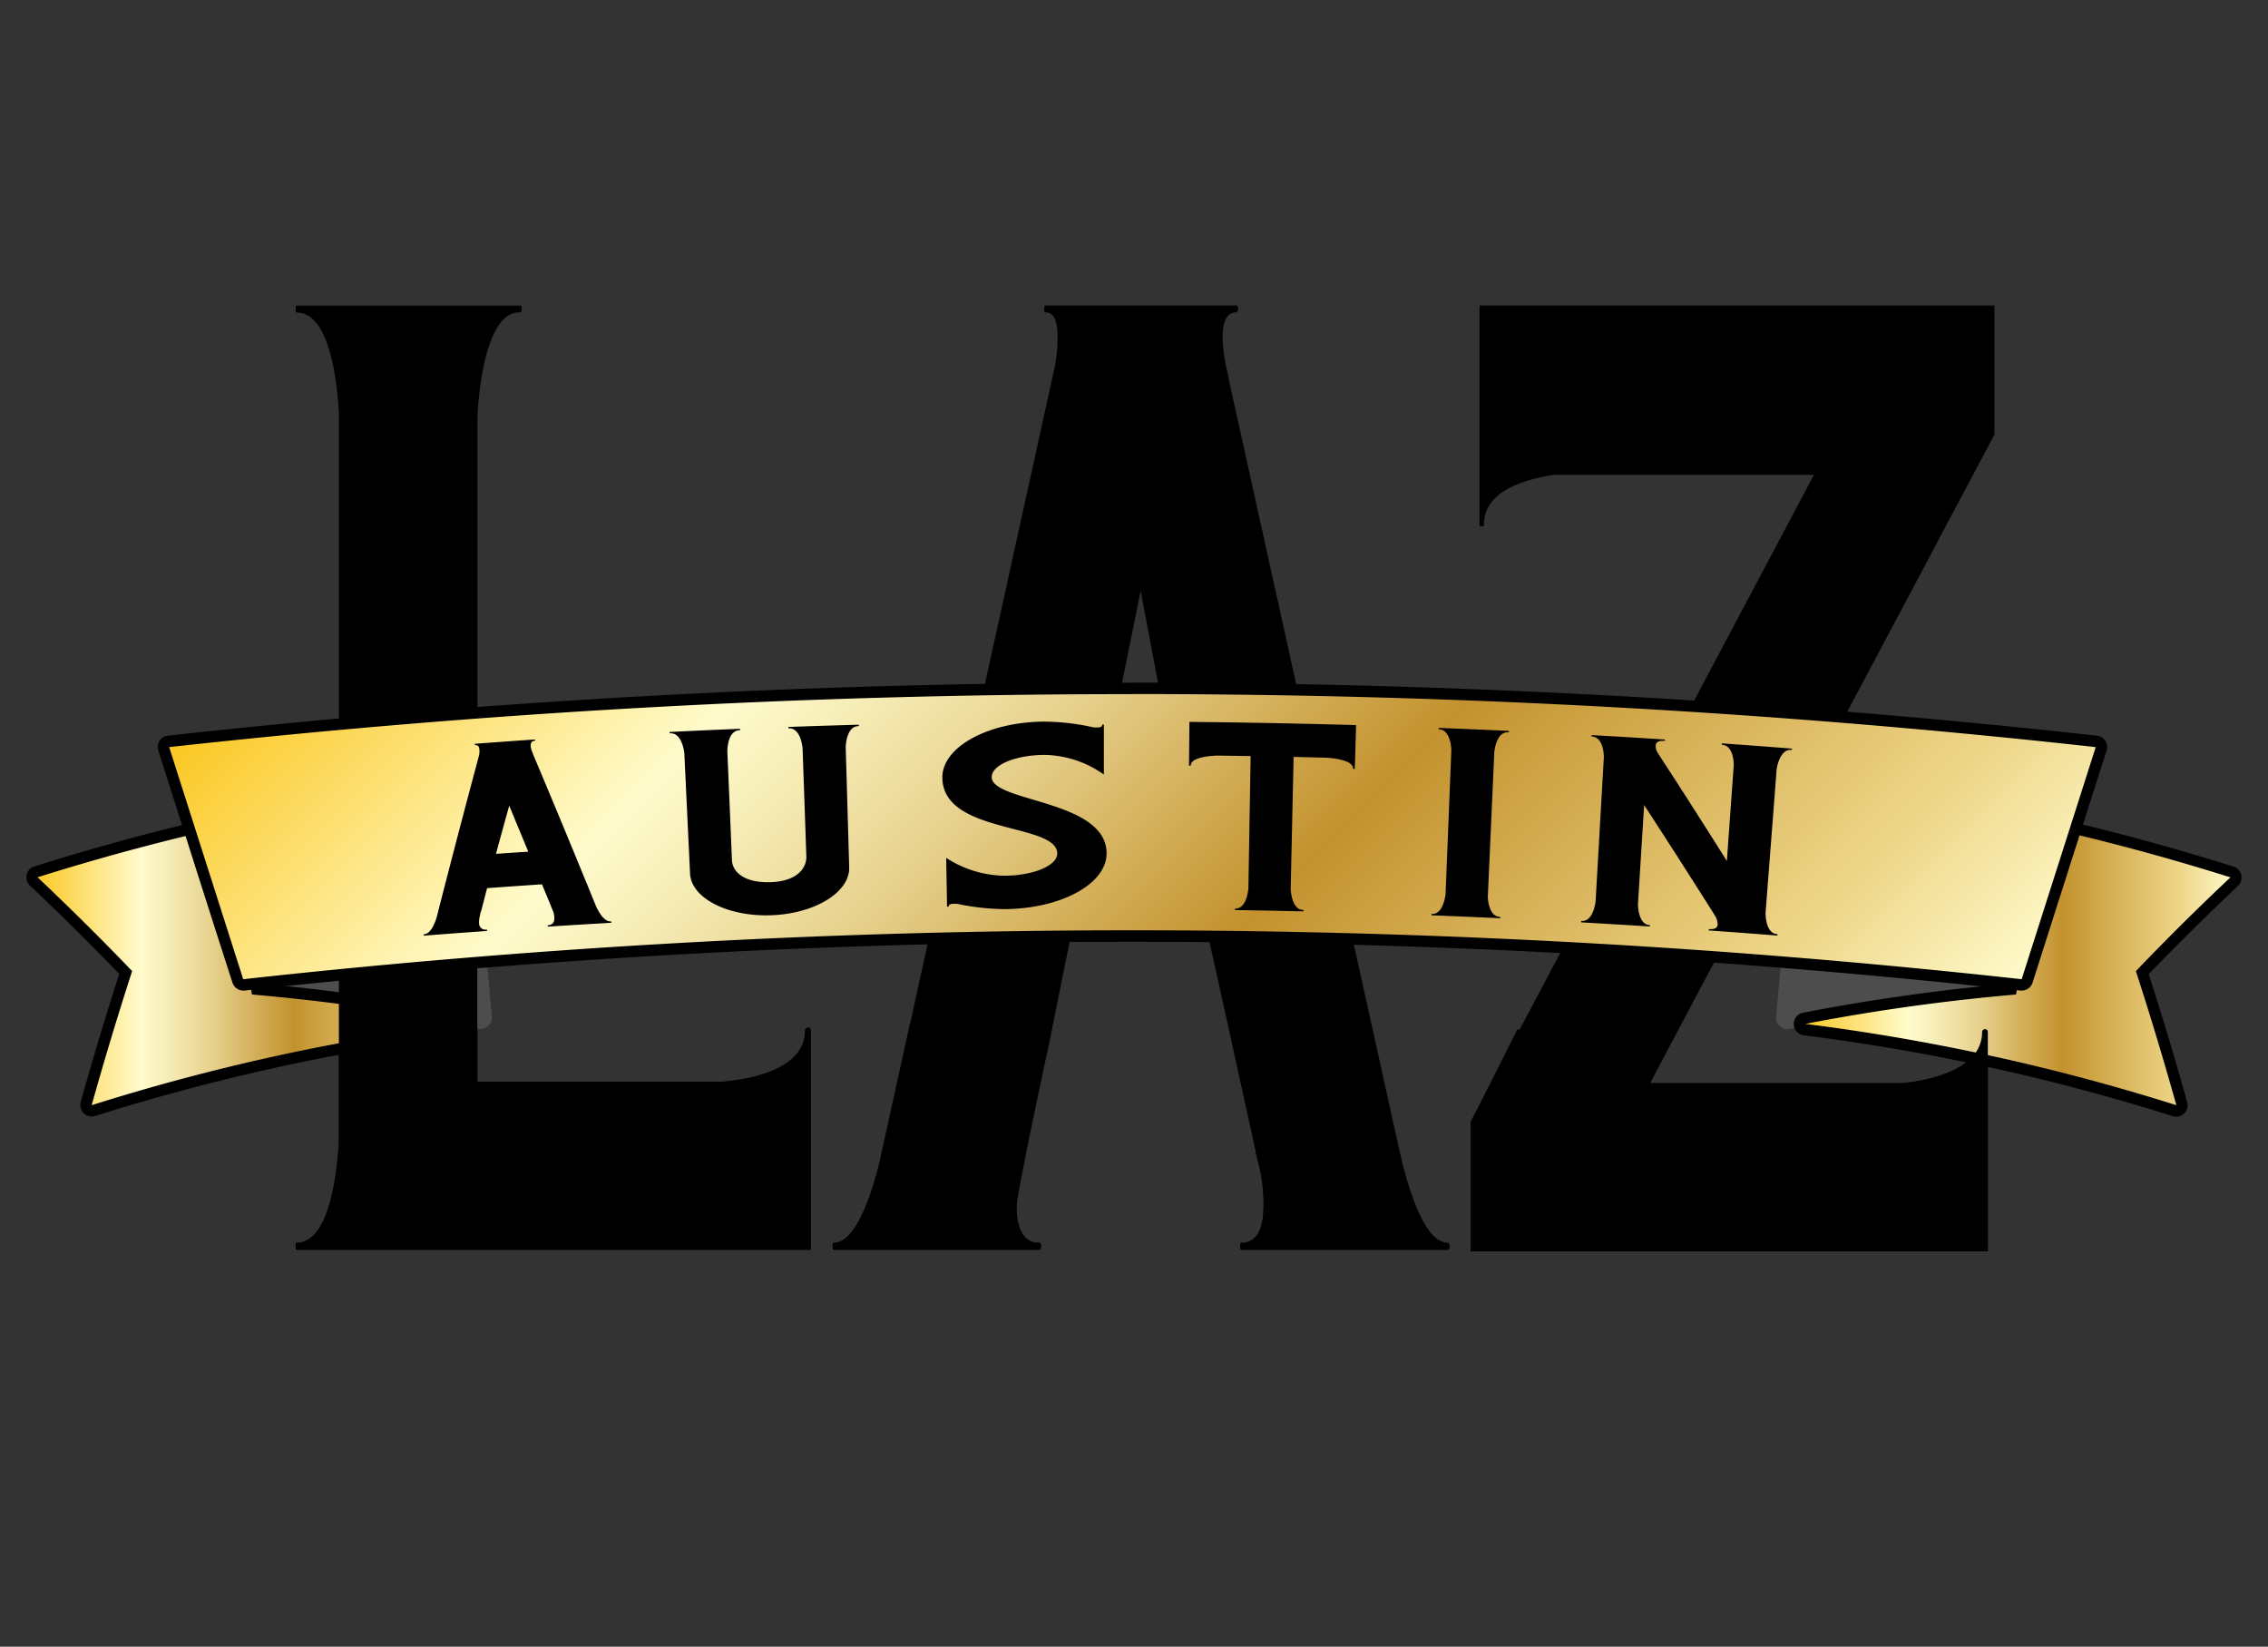 <svg id="Layer_1" data-name="Layer 1" xmlns="http://www.w3.org/2000/svg" xmlns:xlink="http://www.w3.org/1999/xlink" viewBox="0 0 595.15 432"><rect x="0" y="0" width="595.15" height="432" fill="#333333" stroke="none"/><defs><style>.cls-1,.cls-2{fill:#4d4d4d;}.cls-1,.cls-3,.cls-4,.cls-5{fill-rule:evenodd;}.cls-3{fill:url(#Gold);}.cls-4{fill:url(#Gold-2);}.cls-5{fill:url(#Gold-3);}</style><linearGradient id="Gold" x1="472.24" y1="253.45" x2="586.79" y2="253.45" gradientUnits="userSpaceOnUse"><stop offset="0.01" stop-color="#fbc926"/><stop offset="0.25" stop-color="#fffbcc"/><stop offset="0.3" stop-color="#f8f0bb"/><stop offset="0.41" stop-color="#e7d28e"/><stop offset="0.55" stop-color="#cca246"/><stop offset="0.6" stop-color="#c3922e"/><stop offset="0.87" stop-color="#eed688"/><stop offset="1" stop-color="#fffbcc"/></linearGradient><linearGradient id="Gold-2" x1="8.36" y1="253.45" x2="122.91" y2="253.45" xlink:href="#Gold"/><linearGradient id="Gold-3" x1="159.35" y1="78.9" x2="434.98" y2="354.52" xlink:href="#Gold"/></defs><path d="M136.88,80.86c0,.72,0,1.09-.59,1.09-9.29,0-10.75,23-11,27V283.76h64.23c4.35-.37,21.79-2.19,21.79-13.48a.77.77,0,0,1,.87-.73.72.72,0,0,1,.58.73v57.55H77.88c-.29,0-.29-.36-.29-1.09,0-.36,0-.73.29-.73,9.3,0,10.76-21.49,11.05-26.59V108.54C88.64,103.08,87.18,82,77.88,82c-.29,0-.29-.37-.29-1.09,0-.37,0-.73.29-.73h58.41C136.88,80.13,136.88,80.49,136.88,80.86Z"/><path d="M379.82,326c-5.82,0-9.88-13.11-11.92-21.13l-45-203.26L322,97.25a41.07,41.07,0,0,1-1.17-8.74c0-3.65.88-6.56,3.49-6.56.29,0,.58-.37.58-1.09a.72.72,0,0,0-.58-.73h-50c-.29,0-.29.36-.29.73,0,.72,0,1.09.29,1.09,2.61,0,3.19,2.91,3.19,6.56a38.53,38.53,0,0,1-.87,8.37L230.74,305.25c-2,8-6.11,20.76-11.92,20.76-.29,0-.29.37-.29.73,0,.73,0,1.09.29,1.09h53.76c.58,0,.58-.36.58-1.09,0-.36,0-.73-.58-.73-4.36,0-5.81-4.37-5.81-9.47,0-3.28,9-45.17,9-45.17L299.32,155,313,227.29,329.54,302l0-.11a3.06,3.06,0,0,1,0,.47l1.16,4.74a42.47,42.47,0,0,1,.88,9.11c0,5.1-1.17,9.83-5.82,9.83-.29,0-.29.37-.29.73,0,.73,0,1.09.29,1.09h54.06c.29,0,.58-.36.58-1.09C380.4,326.38,380.11,326,379.82,326Z"/><path d="M433,284.12h66.26c4.07-.36,20.92-2.55,20.92-13.48a.78.78,0,0,1,.87-.73.72.72,0,0,1,.59.73V328.2H385.92V294.32L476,124.57H407.71c-6.39,1.09-18.31,3.64-18.31,13.11,0,.37-.29.37-.58.37s-.58,0-.58-.37V80.13H523.37V114Z"/><path class="cls-1" d="M469.08,268.5a1.51,1.51,0,0,1-1.49-1.64l1.62-18.4a1.51,1.51,0,0,1,1.49-1.37h.18c18.78,2.2,37.72,5.39,56.29,9.48a1.51,1.51,0,0,1,1.17,1.56,1.48,1.48,0,0,1-1.35,1.4,535.22,535.22,0,0,0-57.6,8.92A1.06,1.06,0,0,1,469.08,268.5Z"/><path class="cls-2" d="M470.7,248.59a564.53,564.53,0,0,1,56.14,9.46A532.36,532.36,0,0,0,469.08,267l1.62-18.41m0-3a3,3,0,0,0-3,2.74q-.79,9.19-1.62,18.4a3,3,0,0,0,3,3.27,3.18,3.18,0,0,0,.62-.07A529.77,529.77,0,0,1,527.14,261a3,3,0,0,0,.35-5.92,566.64,566.64,0,0,0-56.44-9.5,2.07,2.07,0,0,0-.35,0Z"/><path class="cls-3" d="M571.1,291.42a1.43,1.43,0,0,1-.46-.07,553.52,553.52,0,0,0-97.09-21.27,1.5,1.5,0,0,1-.1-3,534.84,534.84,0,0,1,54.3-7.63L535,216.73a1.51,1.51,0,0,1,.64-1,1.56,1.56,0,0,1,.84-.25,1.24,1.24,0,0,1,.33,0c16.36,3.69,32.81,8.13,48.91,13.2a1.5,1.5,0,0,1,.58,2.52C578.13,239,570,247,562.18,255.14c3.68,11.38,7.17,22.94,10.36,34.37a1.5,1.5,0,0,1-1.44,1.91Z"/><path d="M536.5,217q24.54,5.53,48.79,13.17-12.75,12-24.81,24.6,5.7,17.55,10.62,35.17a553.21,553.21,0,0,0-97.36-21.33,532,532,0,0,1,55.3-7.71q3.74-21.94,7.46-43.9m0-3a3,3,0,0,0-1.67.51,3,3,0,0,0-1.29,2l-3.11,18.29-4,23.33a534.82,534.82,0,0,0-53.3,7.55,3,3,0,0,0,.19,5.92,551.46,551.46,0,0,1,96.83,21.21,3.14,3.14,0,0,0,.91.14,3,3,0,0,0,2.88-3.81c-3.11-11.15-6.5-22.44-10.09-33.58,7.63-7.9,15.51-15.69,23.46-23.2a3,3,0,0,0-1.16-5c-16.14-5.09-32.63-9.54-49-13.24a3,3,0,0,0-.66-.07Z"/><path class="cls-1" d="M126.07,268.5a1.06,1.06,0,0,1-.31,0,535.22,535.22,0,0,0-57.6-8.92,1.5,1.5,0,0,1-.18-3c18.57-4.09,37.51-7.28,56.29-9.48h.18a1.51,1.51,0,0,1,1.49,1.37l1.62,18.4a1.5,1.5,0,0,1-.5,1.26A1.53,1.53,0,0,1,126.07,268.5Z"/><path class="cls-2" d="M124.45,248.59,126.07,267a532.36,532.36,0,0,0-57.76-8.95,564.53,564.53,0,0,1,56.14-9.46m0-3a2,2,0,0,0-.35,0,566.64,566.64,0,0,0-56.44,9.5A3,3,0,0,0,68,261a529.77,529.77,0,0,1,57.44,8.89,3.18,3.18,0,0,0,.62.07,3,3,0,0,0,2-.76,3,3,0,0,0,1-2.51l-1.62-18.4a3,3,0,0,0-1.09-2.06,3,3,0,0,0-1.89-.68Z"/><path class="cls-4" d="M24.05,291.42a1.51,1.51,0,0,1-1-.42,1.53,1.53,0,0,1-.4-1.49c3.18-11.4,6.67-23,10.36-34.37C25.12,247,17,239,8.83,231.24a1.48,1.48,0,0,1-.43-1.42,1.5,1.5,0,0,1,1-1.1c16.1-5.07,32.55-9.52,48.91-13.2a1.24,1.24,0,0,1,.33,0,1.53,1.53,0,0,1,.83.25,1.49,1.49,0,0,1,.65,1l7.26,42.76a535,535,0,0,1,54.31,7.63,1.5,1.5,0,0,1-.1,3,553.63,553.63,0,0,0-97.1,21.27A1.33,1.33,0,0,1,24.05,291.42Z"/><path d="M58.65,217q3.74,21.95,7.46,43.9a532,532,0,0,1,55.3,7.71,553.21,553.21,0,0,0-97.36,21.33Q29,272.3,34.67,254.75,22.61,242.2,9.86,230.15,34.09,222.52,58.65,217m0-3a3,3,0,0,0-.66.07c-16.4,3.7-32.89,8.15-49,13.24a3,3,0,0,0-1.16,5c8,7.51,15.83,15.3,23.46,23.2-3.59,11.14-7,22.43-10.1,33.58a3,3,0,0,0,2.89,3.81,3.14,3.14,0,0,0,.91-.14,551.46,551.46,0,0,1,96.83-21.21,3,3,0,0,0,.19-5.92,534.82,534.82,0,0,0-53.3-7.55L64.75,235l-3.14-18.47a3,3,0,0,0-1.29-2,3,3,0,0,0-1.67-.51Z"/><path class="cls-5" d="M63.82,258.37a1.51,1.51,0,0,1-1.43-1c-4-12.52-19.43-60.9-19.43-60.9a1.54,1.54,0,0,1,.17-1.27,1.51,1.51,0,0,1,1.1-.67,2306.69,2306.69,0,0,1,505.88,0,1.49,1.49,0,0,1,1.09.67,1.5,1.5,0,0,1,.17,1.27l-19.43,60.9a1.5,1.5,0,0,1-1.43,1h-.16a2127,2127,0,0,0-466.36,0Z"/><path d="M297.17,182.08A2294.68,2294.68,0,0,1,549.94,196q-9.71,30.44-19.43,60.89a2128.39,2128.39,0,0,0-466.69,0Q54.1,226.42,44.39,196a2294.86,2294.86,0,0,1,252.78-13.9m0-3A2303.22,2303.22,0,0,0,44.06,193a3,3,0,0,0-2.53,3.89l7.58,23.74Q55,239.2,61,257.78a3,3,0,0,0,2.85,2.09l.33,0a2125.69,2125.69,0,0,1,466,0l.33,0a3,3,0,0,0,2.86-2.09l10.34-32.42,9.09-28.47a3,3,0,0,0-2.53-3.89,2303,2303,0,0,0-253.1-13.92Z"/><path d="M140.23,194c.09,0,.19.06.19.13a.19.19,0,0,1-.16.23c-.82,0-1,.65-1,1.37a5.42,5.42,0,0,0,.47,1.71l.33.85q8.3,19.69,16.34,39.44c.72,1.55,2.11,4.08,3.88,4,.09,0,.18.06.18.14s-.07.22-.16.22q-8.24.48-16.47,1c-.08,0-.09-.07-.1-.21s0-.15.08-.15c1.42-.09,1.71-1.05,1.65-2.06a5.62,5.62,0,0,0-.38-1.79l-.42-.92a.3.3,0,0,0-.1-.21l.1.14L142.23,232q-7.2.47-14.41,1c-.54,2.07-1.07,4.14-1.61,6.21V239a.34.34,0,0,1-.07.23c-.07.32-.13.64-.2,1a6.28,6.28,0,0,0-.22,1.9,1.66,1.66,0,0,0,1.91,1.75c.17,0,.18.06.19.13s0,.21-.17.23q-8.17.58-16.36,1.22c-.09,0-.09-.06-.1-.2s0-.15.07-.16c1.77-.13,2.81-2.76,3.31-4.39q5.41-21.18,11.08-42.32a4.67,4.67,0,0,0,.15-1.68c-.05-.72-.27-1.29-1.08-1.23-.09,0-.1-.06-.11-.21s0-.14.08-.15Q132.47,194.54,140.23,194Zm-10.08,30c2.83-.2,5.65-.39,8.48-.57q-2.5-6-5-12.07Q131.86,217.69,130.15,224Z"/><path d="M225.38,190.27a.21.21,0,0,1-.18.23c-2.8.07-3.22,4.29-3.28,5.37q.47,15.88.92,31.76c.09,6.51-9.06,12.05-20.39,12.48s-21-4.39-21.37-10.89q-.75-15.87-1.51-31.73c-.14-1.08-.88-5.25-3.68-5.11-.09,0-.19-.06-.2-.21a.18.18,0,0,1,.18-.15q9.09-.45,18.19-.82c.09,0,.18.07.18.14a.19.19,0,0,1-.17.22c-2.9.12-3.17,4.34-3.21,5.42q.62,14.43,1.22,28.85c.22,3,3.37,5.86,10.22,5.6s9.22-3.59,9.3-6.49q-.48-14.35-1-28.71c-.13-1.08-.72-5.26-3.62-5.16-.09,0-.09-.07-.1-.22s0-.14.09-.14q9.09-.33,18.19-.58C225.28,190.13,225.38,190.2,225.38,190.27Z"/><path d="M247.28,204.11c-.16-8,11.76-14.71,26.72-14.8a61.07,61.07,0,0,1,12.77,1.47,6.14,6.14,0,0,0,1.09.07c.81,0,1.35-.14,1.35-.65,0-.07.09-.14.27-.14s.19.07.19.14q0,6.51,0,13a27.61,27.61,0,0,0-15.6-5.16c-7.68.05-13.87,2.67-13.83,5.85.1,6.6,30.17,5.91,30.14,20,0,8-11.91,14.44-26.51,14.61a62.25,62.25,0,0,1-12.53-1.35,4.71,4.71,0,0,0-1.06-.05c-.71,0-1.33.16-1.32.67,0,.07-.09.07-.18.08s-.26,0-.26-.07q-.12-6.37-.23-12.73a28.62,28.62,0,0,0,15.48,4.69c7.56-.08,13.68-2.71,13.67-5.82C277.4,215.79,247.57,219,247.28,204.11Z"/><path d="M355.34,201.73c-.18,0-.27,0-.27-.08.07-2.25-5.33-2.76-6.68-2.86l-8.93-.22q-.39,17.4-.77,34.8c.07,1,.51,5.29,3.25,5.36.09,0,.18.07.18.14s-.1.22-.18.22q-8.91-.21-17.82-.35c-.09,0-.08-.08-.08-.22s0-.14.09-.14c2.84,0,3.35-4.22,3.46-5.23q.3-17.4.59-34.8l-8.93-.13c-1.26.05-6.77.35-6.79,2.59,0,.08-.09.08-.18.07s-.27,0-.27-.07q.06-5.72.11-11.43,21.87.21,43.74.85-.17,5.72-.34,11.43C355.52,201.73,355.43,201.73,355.34,201.73Z"/><path d="M396,191.89c0,.15-.11.22-.2.21-2.89-.13-3.53,4-3.67,5.12q-.85,18.94-1.7,37.88c0,1,.3,5.3,3.13,5.43a.17.17,0,0,1,.17.15c0,.15-.1.21-.19.21q-8.9-.42-17.8-.76c-.09,0-.08-.07-.08-.22s0-.14.09-.14c2.75.11,3.45-4.13,3.58-5.14q.76-18.94,1.52-37.89c-.05-1.09-.43-5.3-3.23-5.41-.09,0-.09-.08-.08-.22s0-.15.09-.14q9.1.34,18.19.77A.18.18,0,0,1,396,191.89Z"/><path d="M436.92,194.15a.2.2,0,0,1-.2.21c-1.72-.11-2.21.51-2.25,1.23a3.58,3.58,0,0,0,.68,2.15q9.12,14,18,28.13.9-12.57,1.81-25.12c0-1.16-.26-5.17-3.06-5.37-.09,0-.09-.08-.08-.22s0-.15.1-.14q9.09.64,18.17,1.36a.17.17,0,0,1,.17.15c0,.15-.11.21-.2.21-2.8-.22-3.67,3.92-3.84,5q-1.46,18.9-2.92,37.8c0,1,.22,5.31,3,5.53a.16.16,0,0,1,.16.16.19.19,0,0,1-.19.2q-8.88-.7-17.78-1.33c-.09,0-.08-.08-.07-.22s0-.15.1-.14c1.68.12,2.17-.5,2.22-1.22a5,5,0,0,0-.56-2.07q-9.24-14.67-18.74-29.25l-1.62,26c0,1,.29,5.31,3,5.49.09,0,.18.08.17.15s-.1.21-.19.21q-8.9-.57-17.79-1.07c-.09,0-.08-.07-.08-.22s0-.14.1-.14c2.83.16,3.52-4.07,3.67-5.08q1.08-18.93,2.17-37.85c0-1.09-.24-5.31-3.14-5.47-.09,0-.08-.08-.07-.22s0-.15.09-.14q9.5.52,19,1.14A.18.18,0,0,1,436.92,194.15Z"/><path d="M212.14,269.63a.77.77,0,0,0-.87.73c0,11.29-17.44,13.11-21.79,13.48H125.25V252.66c-.9.05-35,2.91-36.32,2.79V299.5c-.29,5.1-1.75,26.59-11.05,26.59-.29,0-.29.37-.29.73,0,.73,0,1.09.29,1.09H212.72V270.36A.72.72,0,0,0,212.14,269.63Z"/><path d="M379.82,326.09c-5.82,0-9.88-13.11-11.92-21.13l-8.48-35c-10.16,1-29.57,1.85-36.56,1.38l6.68,30.68,0-.11a3.06,3.06,0,0,1,0,.47l1.16,4.74a42.47,42.47,0,0,1,.88,9.11c0,5.1-1.17,9.83-5.82,9.83-.29,0-.29.37-.29.73,0,.73,0,1.09.29,1.09h54.06c.29,0,.58-.36.58-1.09C380.4,326.46,380.11,326.09,379.82,326.09Z"/><path d="M272.58,326.09c-4.36,0-5.81-4.37-5.81-9.47a45.67,45.67,0,0,1,1.16-9.47l.87-4.74a2.07,2.07,0,0,0,.3-1.09v.73l6.68-30.68c-.33,0-26.38-1.38-37-2.69l-8.07,36.65c-2,8-6.11,20.76-11.92,20.76-.29,0-.29.37-.29.73,0,.73,0,1.09.29,1.09h53.76c.58,0,.58-.36.58-1.09C273.16,326.46,273.16,326.09,272.58,326.09Z"/><path d="M521,270a.78.78,0,0,0-.87.73c0,10.93-16.85,13.12-20.92,13.48H433l5.59-11c-3.23-.43-37.37-2.51-40.4-3.17L385.91,294.4v33.88H521.63V270.72A.72.72,0,0,0,521,270Z"/></svg>